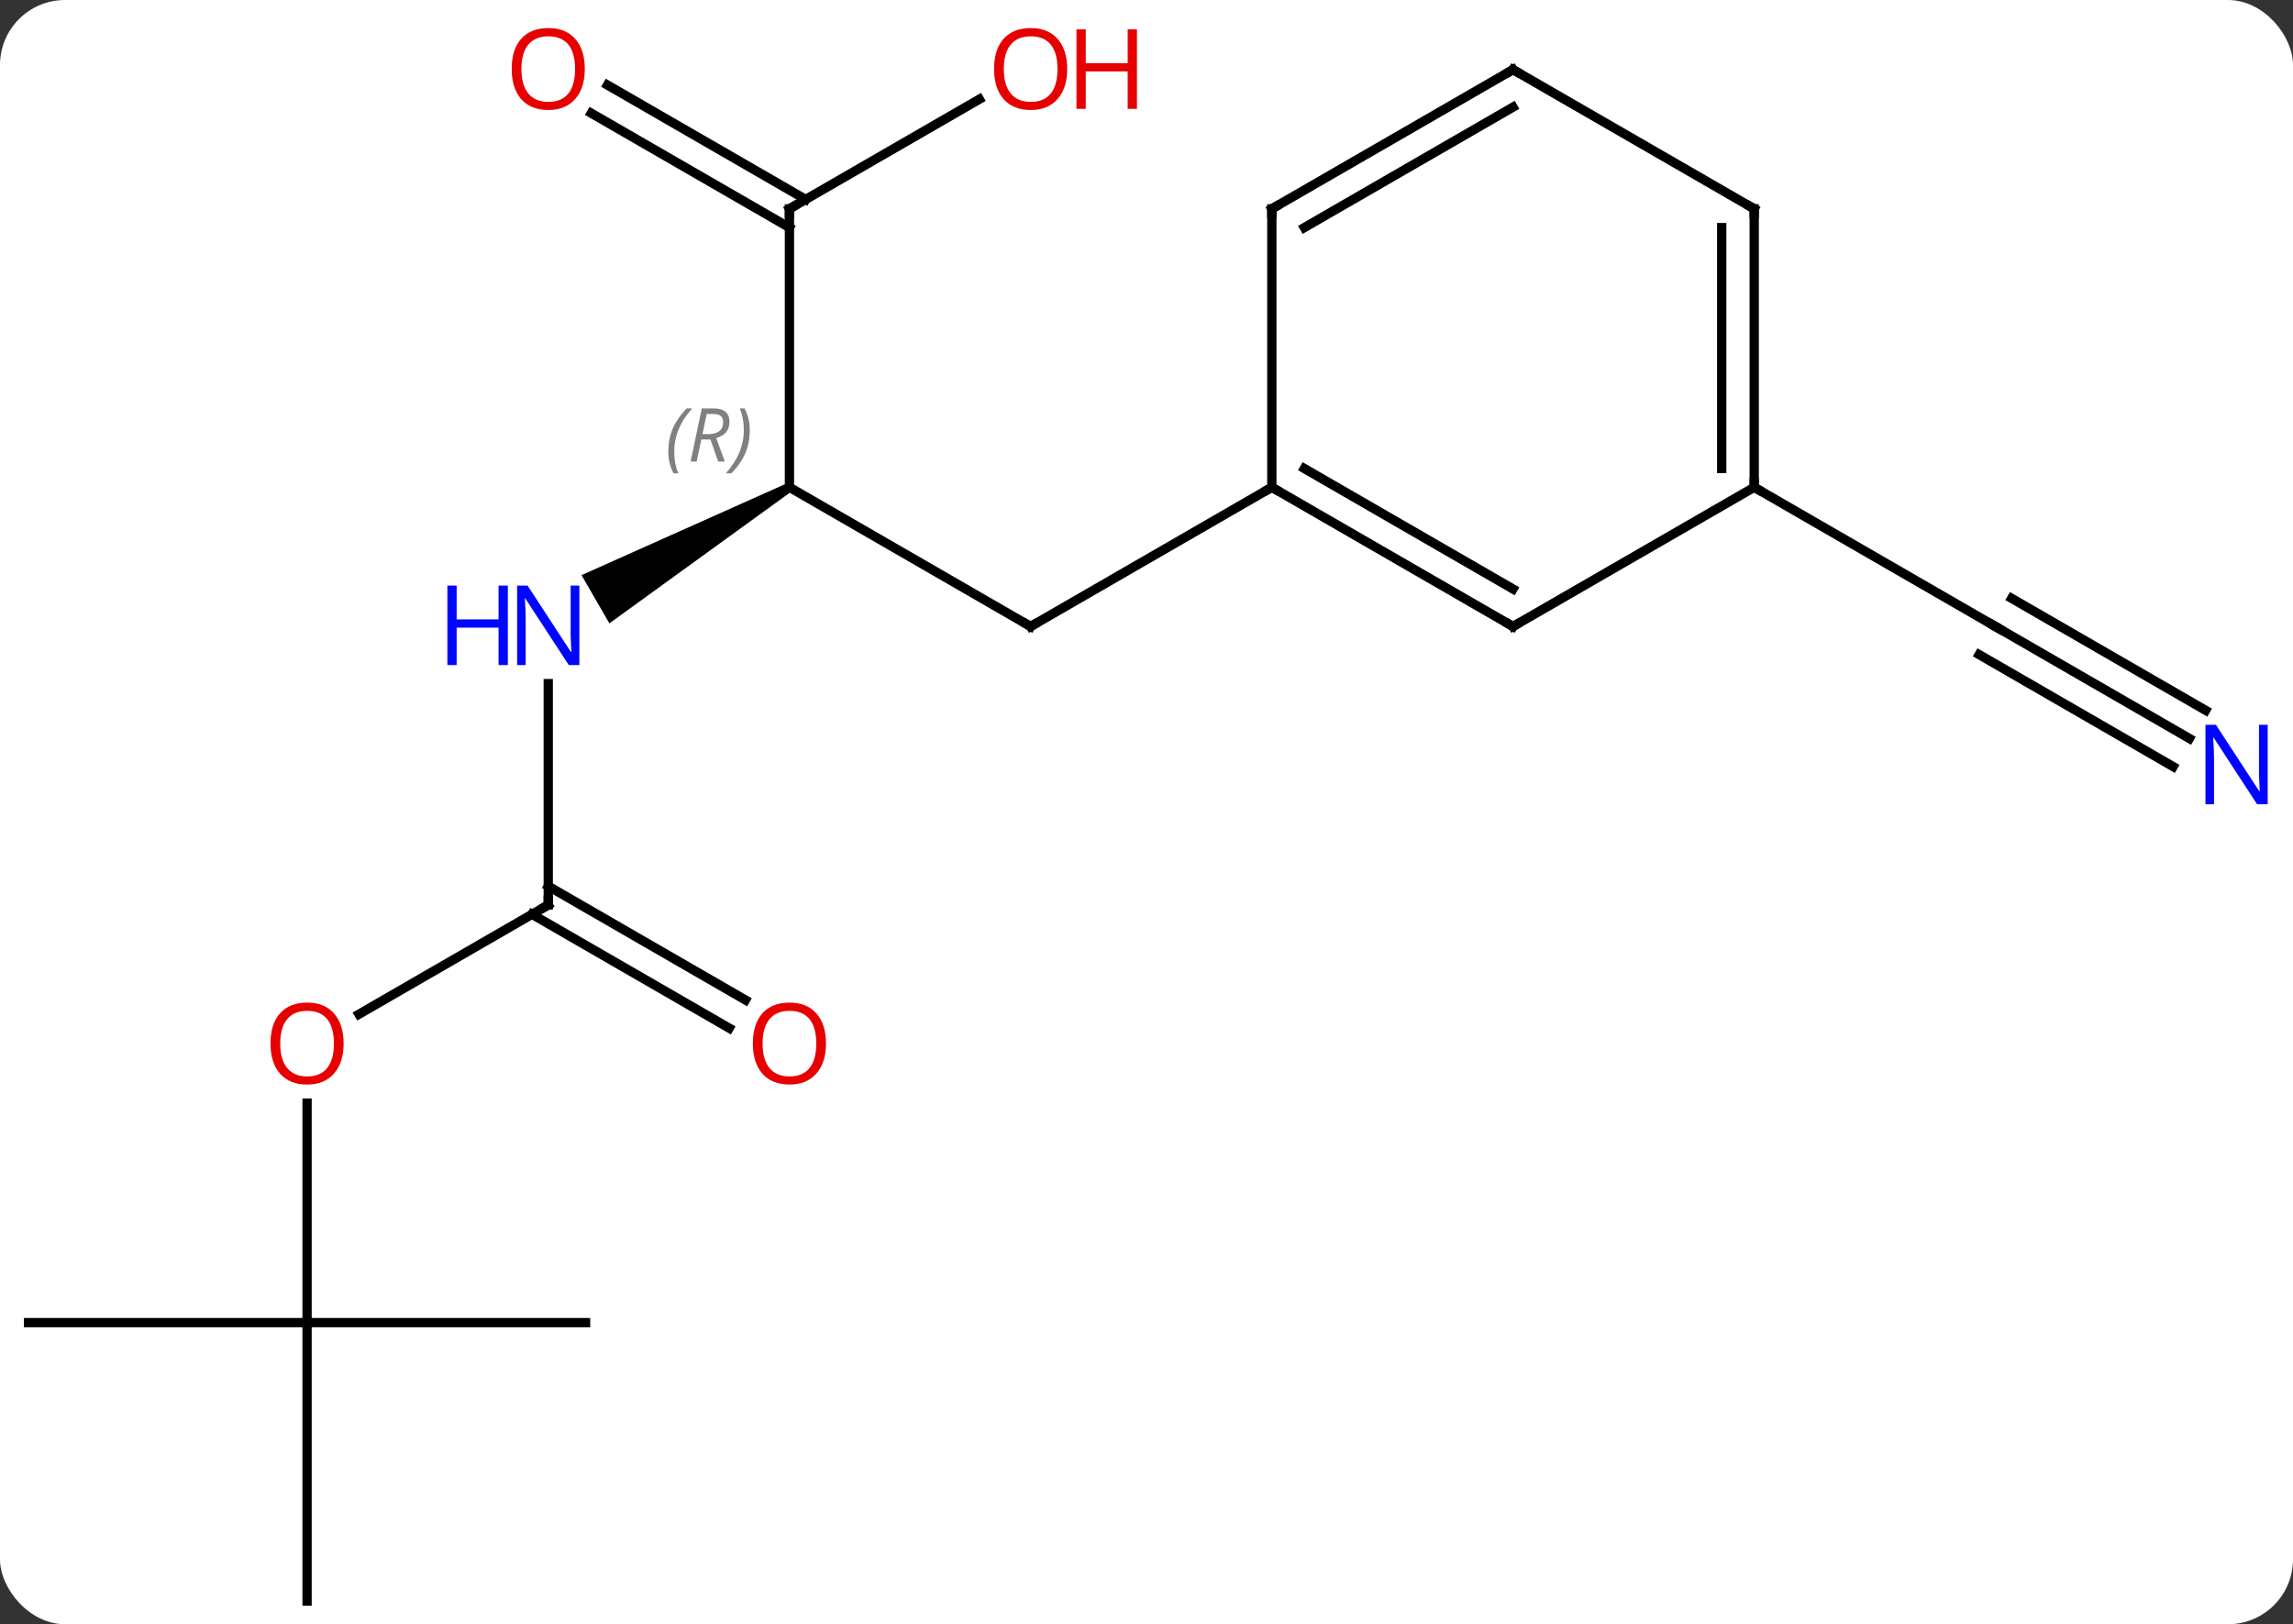 <svg width="247" viewBox="0 0 247 175" style="fill-opacity:1; color-rendering:auto; color-interpolation:auto; text-rendering:auto; stroke:black; stroke-linecap:square; stroke-miterlimit:10; shape-rendering:auto; stroke-opacity:1; fill:black; stroke-dasharray:none; font-weight:normal; stroke-width:1; font-family:'Open Sans'; font-style:normal; stroke-linejoin:miter; font-size:12; stroke-dashoffset:0; image-rendering:auto;" height="175" class="cas-substance-image" xmlns:xlink="http://www.w3.org/1999/xlink" xmlns="http://www.w3.org/2000/svg"><rect x="0" y="0" width="247" height="175" fill="#333333" stroke="none"/><svg class="cas-substance-single-component"><rect y="0" x="0" width="247" stroke="none" ry="7" rx="7" height="175" fill="white" class="cas-substance-group"/><svg y="0" x="0" width="247" viewBox="0 0 247 175" style="fill:black;" height="175" class="cas-substance-single-component-image"><svg><g><g transform="translate(122,90)" style="text-rendering:geometricPrecision; color-rendering:optimizeQuality; color-interpolation:linearRGB; stroke-linecap:butt; image-rendering:optimizeQuality;"><line y2="-37.5" y1="-22.5" x2="-36.963" x1="-10.98" style="fill:none;"/><line y2="-37.5" y1="-22.5" x2="15" x1="-10.98" style="fill:none;"/><path style="stroke:none;" d="M-37.213 -37.933 L-36.713 -37.067 L-56.359 -22.837 L-59.359 -28.033 Z"/><line y2="-67.5" y1="-37.5" x2="-36.963" x1="-36.963" style="fill:none;"/><line y2="7.5" y1="-16.344" x2="-62.943" x1="-62.943" style="fill:none;"/><line y2="-79.311" y1="-67.5" x2="-16.503" x1="-36.963" style="fill:none;"/><line y2="-80.837" y1="-68.51" x2="-56.563" x1="-35.213" style="fill:none;"/><line y2="-77.806" y1="-65.479" x2="-58.313" x1="-36.963" style="fill:none;"/><line y2="19.274" y1="7.5" x2="-83.335" x1="-62.943" style="fill:none;"/><line y2="20.774" y1="8.51" x2="-43.452" x1="-64.693" style="fill:none;"/><line y2="17.743" y1="5.479" x2="-41.702" x1="-62.943" style="fill:none;"/><line y2="52.5" y1="28.852" x2="-88.923" x1="-88.923" style="fill:none;"/><line y2="52.5" y1="52.5" x2="-58.923" x1="-88.923" style="fill:none;"/><line y2="82.5" y1="52.5" x2="-88.923" x1="-88.923" style="fill:none;"/><line y2="52.5" y1="52.5" x2="-118.923" x1="-88.923" style="fill:none;"/><line y2="-10.435" y1="-22.5" x2="113.839" x1="92.943" style="fill:none;"/><line y2="-13.466" y1="-25.531" x2="115.589" x1="94.693" style="fill:none;"/><line y2="-7.404" y1="-19.469" x2="112.089" x1="91.193" style="fill:none;"/><line y2="-37.5" y1="-22.5" x2="66.963" x1="92.943" style="fill:none;"/><line y2="-22.5" y1="-37.5" x2="40.98" x1="15" style="fill:none;"/><line y2="-26.541" y1="-39.521" x2="40.98" x1="18.5" style="fill:none;"/><line y2="-67.5" y1="-37.5" x2="15" x1="15" style="fill:none;"/><line y2="-37.5" y1="-22.5" x2="66.963" x1="40.98" style="fill:none;"/><line y2="-82.5" y1="-67.5" x2="40.98" x1="15" style="fill:none;"/><line y2="-78.459" y1="-65.479" x2="40.98" x1="18.5" style="fill:none;"/><line y2="-67.5" y1="-37.5" x2="66.963" x1="66.963" style="fill:none;"/><line y2="-65.479" y1="-39.521" x2="63.463" x1="63.463" style="fill:none;"/><line y2="-67.5" y1="-82.5" x2="66.963" x1="40.98" style="fill:none;"/><path style="fill:none; stroke-miterlimit:5;" d="M-11.413 -22.75 L-10.98 -22.5 L-10.547 -22.75"/></g><g transform="translate(122,90)" style="stroke-linecap:butt; font-size:8.4px; fill:gray; text-rendering:geometricPrecision; image-rendering:optimizeQuality; color-rendering:optimizeQuality; font-family:'Open Sans'; font-style:italic; stroke:gray; color-interpolation:linearRGB; stroke-miterlimit:5;"><path style="stroke:none;" d="M-50.012 -41.336 Q-50.012 -42.664 -49.543 -43.789 Q-49.075 -44.914 -48.043 -45.992 L-47.434 -45.992 Q-48.403 -44.93 -48.887 -43.758 Q-49.371 -42.586 -49.371 -41.352 Q-49.371 -40.023 -48.934 -39.008 L-49.45 -39.008 Q-50.012 -40.039 -50.012 -41.336 ZM-46.452 -42.648 L-46.952 -40.273 L-47.608 -40.273 L-46.405 -45.992 L-45.155 -45.992 Q-43.421 -45.992 -43.421 -44.555 Q-43.421 -43.195 -44.858 -42.805 L-43.921 -40.273 L-44.639 -40.273 L-45.468 -42.648 L-46.452 -42.648 ZM-45.874 -45.398 Q-46.264 -43.477 -46.327 -43.227 L-45.671 -43.227 Q-44.921 -43.227 -44.514 -43.555 Q-44.108 -43.883 -44.108 -44.508 Q-44.108 -44.977 -44.366 -45.187 Q-44.624 -45.398 -45.218 -45.398 L-45.874 -45.398 ZM-41.235 -43.648 Q-41.235 -42.32 -41.711 -41.187 Q-42.188 -40.055 -43.203 -39.008 L-43.813 -39.008 Q-41.875 -41.164 -41.875 -43.648 Q-41.875 -44.977 -42.313 -45.992 L-41.797 -45.992 Q-41.235 -44.93 -41.235 -43.648 Z"/></g><g transform="translate(122,90)" style="stroke-linecap:butt; fill:rgb(0,5,255); text-rendering:geometricPrecision; color-rendering:optimizeQuality; image-rendering:optimizeQuality; font-family:'Open Sans'; stroke:rgb(0,5,255); color-interpolation:linearRGB; stroke-miterlimit:5;"><path style="stroke:none;" d="M-59.591 -18.344 L-60.732 -18.344 L-65.42 -25.531 L-65.466 -25.531 Q-65.373 -24.266 -65.373 -23.219 L-65.373 -18.344 L-66.295 -18.344 L-66.295 -26.906 L-65.17 -26.906 L-60.498 -19.75 L-60.451 -19.75 Q-60.451 -19.906 -60.498 -20.766 Q-60.545 -21.625 -60.529 -22 L-60.529 -26.906 L-59.591 -26.906 L-59.591 -18.344 Z"/><path style="stroke:none;" d="M-67.295 -18.344 L-68.295 -18.344 L-68.295 -22.375 L-72.81 -22.375 L-72.81 -18.344 L-73.81 -18.344 L-73.81 -26.906 L-72.81 -26.906 L-72.81 -23.266 L-68.295 -23.266 L-68.295 -26.906 L-67.295 -26.906 L-67.295 -18.344 Z"/><path style="fill:none; stroke:black;" d="M-36.963 -67 L-36.963 -67.5 L-36.53 -67.75"/><path style="fill:none; stroke:black;" d="M-62.943 7 L-62.943 7.5 L-63.376 7.75"/><path style="fill:rgb(230,0,0); stroke:none;" d="M-7.043 -82.57 Q-7.043 -80.508 -8.082 -79.328 Q-9.121 -78.148 -10.964 -78.148 Q-12.855 -78.148 -13.886 -79.312 Q-14.918 -80.477 -14.918 -82.586 Q-14.918 -84.68 -13.886 -85.828 Q-12.855 -86.977 -10.964 -86.977 Q-9.105 -86.977 -8.074 -85.805 Q-7.043 -84.633 -7.043 -82.57 ZM-13.871 -82.57 Q-13.871 -80.836 -13.128 -79.93 Q-12.386 -79.023 -10.964 -79.023 Q-9.543 -79.023 -8.816 -79.922 Q-8.089 -80.82 -8.089 -82.57 Q-8.089 -84.305 -8.816 -85.195 Q-9.543 -86.086 -10.964 -86.086 Q-12.386 -86.086 -13.128 -85.188 Q-13.871 -84.289 -13.871 -82.57 Z"/><path style="fill:rgb(230,0,0); stroke:none;" d="M0.473 -78.273 L-0.527 -78.273 L-0.527 -82.305 L-5.043 -82.305 L-5.043 -78.273 L-6.043 -78.273 L-6.043 -86.836 L-5.043 -86.836 L-5.043 -83.195 L-0.527 -83.195 L-0.527 -86.836 L0.473 -86.836 L0.473 -78.273 Z"/><path style="fill:rgb(230,0,0); stroke:none;" d="M-59.005 -82.57 Q-59.005 -80.508 -60.045 -79.328 Q-61.084 -78.148 -62.927 -78.148 Q-64.818 -78.148 -65.849 -79.312 Q-66.88 -80.477 -66.88 -82.586 Q-66.88 -84.68 -65.849 -85.828 Q-64.818 -86.977 -62.927 -86.977 Q-61.068 -86.977 -60.037 -85.805 Q-59.005 -84.633 -59.005 -82.57 ZM-65.834 -82.57 Q-65.834 -80.836 -65.091 -79.93 Q-64.349 -79.023 -62.927 -79.023 Q-61.505 -79.023 -60.779 -79.922 Q-60.052 -80.82 -60.052 -82.57 Q-60.052 -84.305 -60.779 -85.195 Q-61.505 -86.086 -62.927 -86.086 Q-64.349 -86.086 -65.091 -85.188 Q-65.834 -84.289 -65.834 -82.57 Z"/><path style="fill:rgb(230,0,0); stroke:none;" d="M-84.986 22.43 Q-84.986 24.492 -86.025 25.672 Q-87.064 26.852 -88.907 26.852 Q-90.798 26.852 -91.829 25.688 Q-92.861 24.523 -92.861 22.414 Q-92.861 20.32 -91.829 19.172 Q-90.798 18.023 -88.907 18.023 Q-87.048 18.023 -86.017 19.195 Q-84.986 20.367 -84.986 22.43 ZM-91.814 22.43 Q-91.814 24.164 -91.071 25.07 Q-90.329 25.977 -88.907 25.977 Q-87.486 25.977 -86.759 25.078 Q-86.032 24.18 -86.032 22.43 Q-86.032 20.695 -86.759 19.805 Q-87.486 18.914 -88.907 18.914 Q-90.329 18.914 -91.071 19.812 Q-91.814 20.711 -91.814 22.43 Z"/><path style="fill:rgb(230,0,0); stroke:none;" d="M-33.026 22.43 Q-33.026 24.492 -34.065 25.672 Q-35.104 26.852 -36.947 26.852 Q-38.838 26.852 -39.869 25.688 Q-40.901 24.523 -40.901 22.414 Q-40.901 20.32 -39.869 19.172 Q-38.838 18.023 -36.947 18.023 Q-35.088 18.023 -34.057 19.195 Q-33.026 20.367 -33.026 22.43 ZM-39.854 22.43 Q-39.854 24.164 -39.111 25.07 Q-38.369 25.977 -36.947 25.977 Q-35.526 25.977 -34.799 25.078 Q-34.072 24.18 -34.072 22.43 Q-34.072 20.695 -34.799 19.805 Q-35.526 18.914 -36.947 18.914 Q-38.369 18.914 -39.111 19.812 Q-39.854 20.711 -39.854 22.43 Z"/><path style="fill:none; stroke:black;" d="M93.376 -22.25 L92.943 -22.5 L92.51 -22.75"/><path style="stroke:none;" d="M122.275 -3.344 L121.134 -3.344 L116.446 -10.531 L116.4 -10.531 Q116.493 -9.266 116.493 -8.219 L116.493 -3.344 L115.571 -3.344 L115.571 -11.906 L116.696 -11.906 L121.368 -4.75 L121.415 -4.75 Q121.415 -4.906 121.368 -5.766 Q121.321 -6.625 121.337 -7 L121.337 -11.906 L122.275 -11.906 L122.275 -3.344 Z"/><path style="fill:none; stroke:black;" d="M15.433 -37.25 L15 -37.5 L14.567 -37.25"/><path style="fill:none; stroke:black;" d="M40.547 -22.75 L40.98 -22.5 L41.413 -22.75"/><path style="fill:none; stroke:black;" d="M15 -67 L15 -67.5 L15.433 -67.75"/><path style="fill:none; stroke:black;" d="M66.963 -38 L66.963 -37.5 L67.396 -37.25"/><path style="fill:none; stroke:black;" d="M40.547 -82.25 L40.98 -82.5 L41.413 -82.25"/><path style="fill:none; stroke:black;" d="M66.963 -67 L66.963 -67.5 L66.53 -67.75"/></g></g></svg></svg></svg></svg>